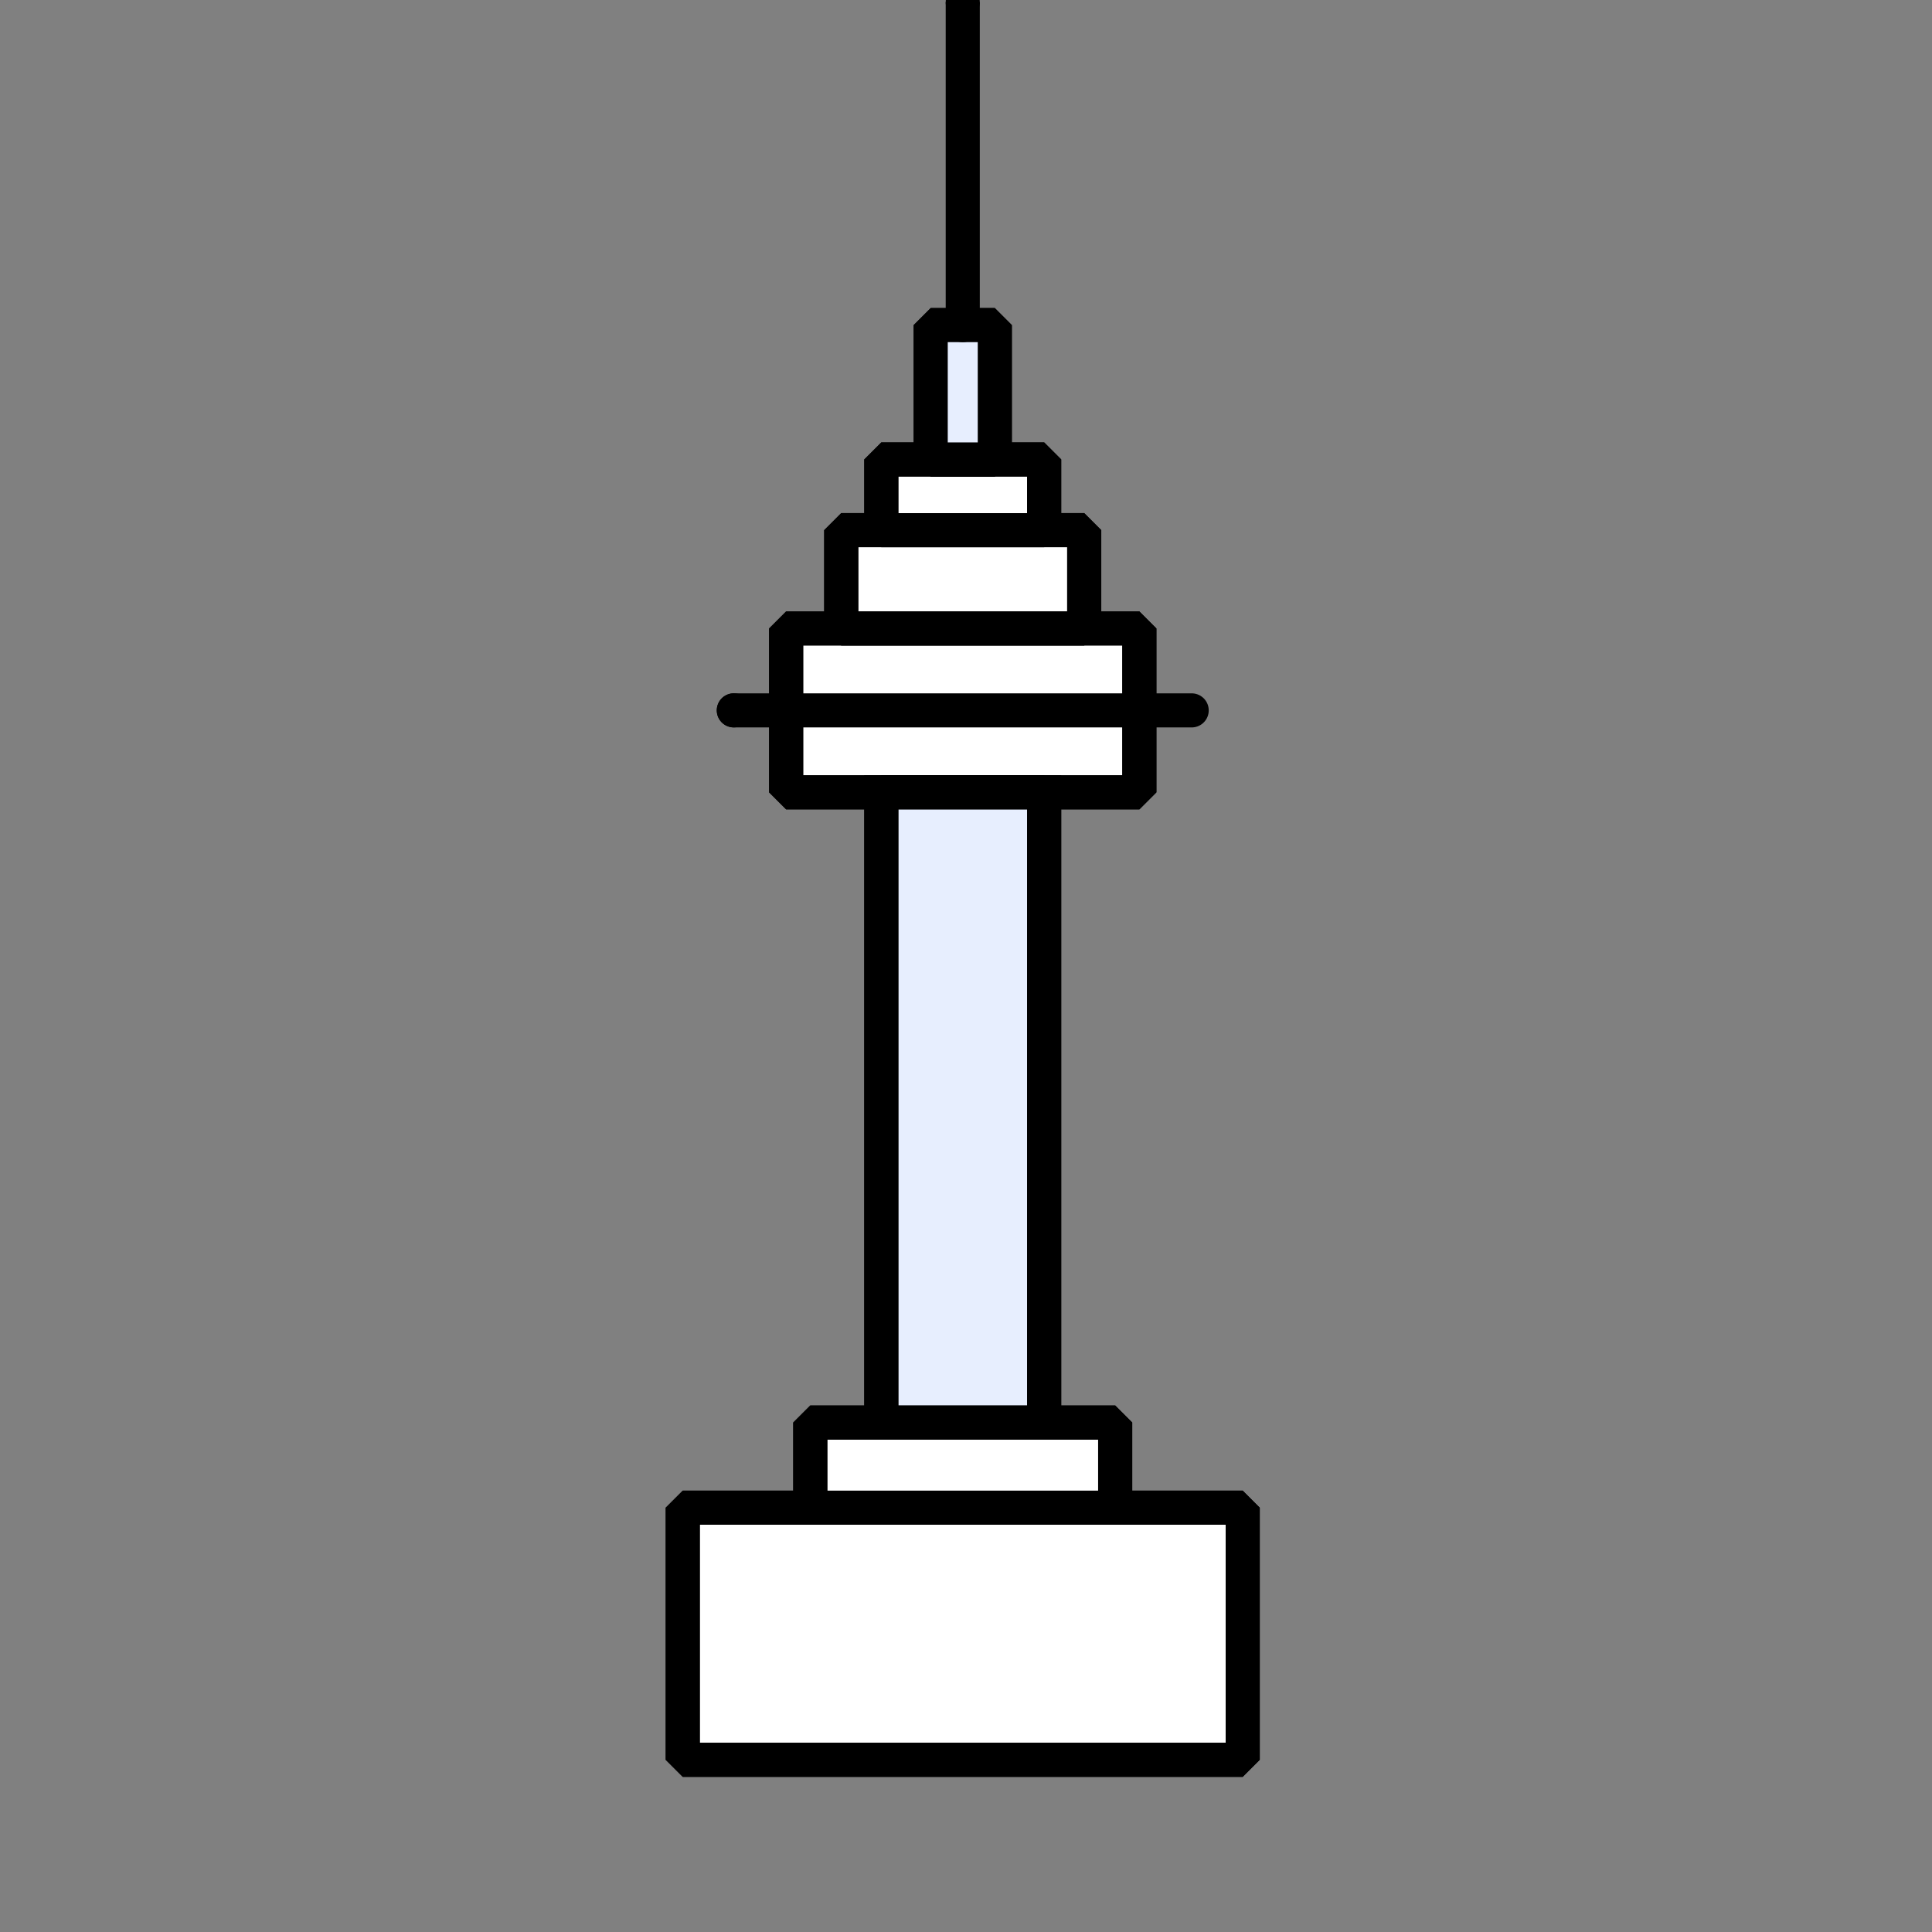 <svg xmlns="http://www.w3.org/2000/svg" xmlns:xlink="http://www.w3.org/1999/xlink" width="85" height="85" viewBox="0 0 85 85">
  <rect x="0" y="0" width="85" height="85" fill="#808080" stroke="none"/>
  <defs>
    <clipPath id="clip-path">
      <rect id="사각형_15097" data-name="사각형 15097" width="85" height="85" transform="translate(1081 955)" fill="#fff" stroke="#707070" stroke-width="1"/>
    </clipPath>
    <clipPath id="clip-path-2">
      <rect id="사각형_14470" data-name="사각형 14470" width="26.713" height="78.363" fill="none" stroke="#000" stroke-linecap="round" stroke-linejoin="bevel" stroke-width="1.5"/>
    </clipPath>
  </defs>
  <g id="마스크_그룹_12101" data-name="마스크 그룹 12101" transform="translate(-1081 -955)" clip-path="url(#clip-path)">
    <g id="그룹_13332" data-name="그룹 13332" transform="translate(-250 3.357)">
      <rect id="사각형_14468" data-name="사각형 14468" width="24.636" height="11.092" transform="translate(1361.038 1017.975)" fill="#fff" stroke="#000" stroke-linecap="round" stroke-linejoin="bevel" stroke-width="1.5"/>
      <g id="그룹_13331" data-name="그룹 13331" transform="translate(1360 951.742)">
        <rect id="사각형_14460" data-name="사각형 14460" width="15.54" height="7.21" transform="translate(5.587 27.551)" fill="#fff" stroke="#000" stroke-linecap="round" stroke-linejoin="bevel" stroke-width="1.5"/>
        <rect id="사각형_14461" data-name="사각형 14461" width="15.54" height="7.21" transform="translate(5.587 27.551)" fill="none" stroke="#000" stroke-linecap="round" stroke-linejoin="bevel" stroke-width="1.5"/>
        <rect id="사각형_14462" data-name="사각형 14462" width="10.69" height="4.325" transform="translate(8.011 23.225)" fill="#fff" stroke="#000" stroke-linecap="round" stroke-linejoin="bevel" stroke-width="1.5"/>
        <rect id="사각형_14463" data-name="사각형 14463" width="10.69" height="4.325" transform="translate(8.011 23.225)" fill="none" stroke="#000" stroke-linecap="round" stroke-linejoin="bevel" stroke-width="1.5"/>
        <rect id="사각형_14464" data-name="사각형 14464" width="7.165" height="3.111" transform="translate(9.774 20.115)" fill="#fff" stroke="#000" stroke-linecap="round" stroke-linejoin="bevel" stroke-width="1.5"/>
        <rect id="사각형_14465" data-name="사각형 14465" width="7.165" height="3.111" transform="translate(9.774 20.115)" fill="none" stroke="#000" stroke-linecap="round" stroke-linejoin="bevel" stroke-width="1.5"/>
        <path id="패스_30849" data-name="패스 30849" d="M0,0H7.165V31.472H0Z" transform="translate(9.774 34.761)" fill="#e7eefe" stroke="#000" stroke-linecap="round" stroke-width="1.5"/>
        <rect id="사각형_14467" data-name="사각형 14467" width="7.165" height="31.472" transform="translate(9.774 34.761)" fill="none" stroke="#000" stroke-linecap="round" stroke-linejoin="bevel" stroke-width="1.5"/>
        <g id="그룹_13326" data-name="그룹 13326">
          <g id="그룹_13325" data-name="그룹 13325" clip-path="url(#clip-path-2)">
            <rect id="사각형_14469" data-name="사각형 14469" width="24.636" height="11.092" transform="translate(1.038 66.233)" fill="none" stroke="#000" stroke-linecap="round" stroke-linejoin="bevel" stroke-width="1.5"/>
          </g>
        </g>
        <rect id="사각형_14471" data-name="사각형 14471" width="13.414" height="3.748" transform="translate(6.649 62.486)" fill="#fff" stroke="#000" stroke-linecap="round" stroke-linejoin="bevel" stroke-width="1.5"/>
        <rect id="사각형_14472" data-name="사각형 14472" width="13.414" height="3.748" transform="translate(6.649 62.486)" fill="none" stroke="#000" stroke-linecap="round" stroke-linejoin="bevel" stroke-width="1.5"/>
        <rect id="사각형_14473" data-name="사각형 14473" width="2.82" height="5.911" transform="translate(11.947 14.204)" fill="#fff" stroke="#000" stroke-linecap="round" stroke-linejoin="bevel" stroke-width="1.5"/>
        <rect id="사각형_14474" data-name="사각형 14474" width="2.82" height="5.911" transform="translate(11.947 14.204)" fill="#e7eefe" stroke="#000" stroke-linecap="round" stroke-linejoin="bevel" stroke-width="1.5"/>
        <path id="패스_20908" data-name="패스 20908" d="M16.078,0V0Z" transform="translate(-2.721)" fill="#fff" stroke="#000" stroke-linecap="round" stroke-linejoin="bevel" stroke-width="1.5"/>
        <g id="그룹_13328" data-name="그룹 13328">
          <g id="그룹_13327" data-name="그룹 13327" clip-path="url(#clip-path-2)">
            <line id="선_801" data-name="선 801" y1="14.204" transform="translate(13.357)" fill="none" stroke="#000" stroke-linecap="round" stroke-linejoin="bevel" stroke-width="1.5"/>
          </g>
        </g>
        <path id="패스_20911" data-name="패스 20911" d="M3.954,37.5h0Z" transform="translate(-0.669 -6.347)" fill="#fff" stroke="#000" stroke-linecap="round" stroke-linejoin="bevel" stroke-width="1.5"/>
        <g id="그룹_13330" data-name="그룹 13330">
          <g id="그룹_13329" data-name="그룹 13329" clip-path="url(#clip-path-2)">
            <line id="선_804" data-name="선 804" x2="20.144" transform="translate(3.285 31.155)" fill="none" stroke="#000" stroke-linecap="round" stroke-linejoin="bevel" stroke-width="1.5"/>
          </g>
        </g>
      </g>
    </g>
  </g>
</svg>
